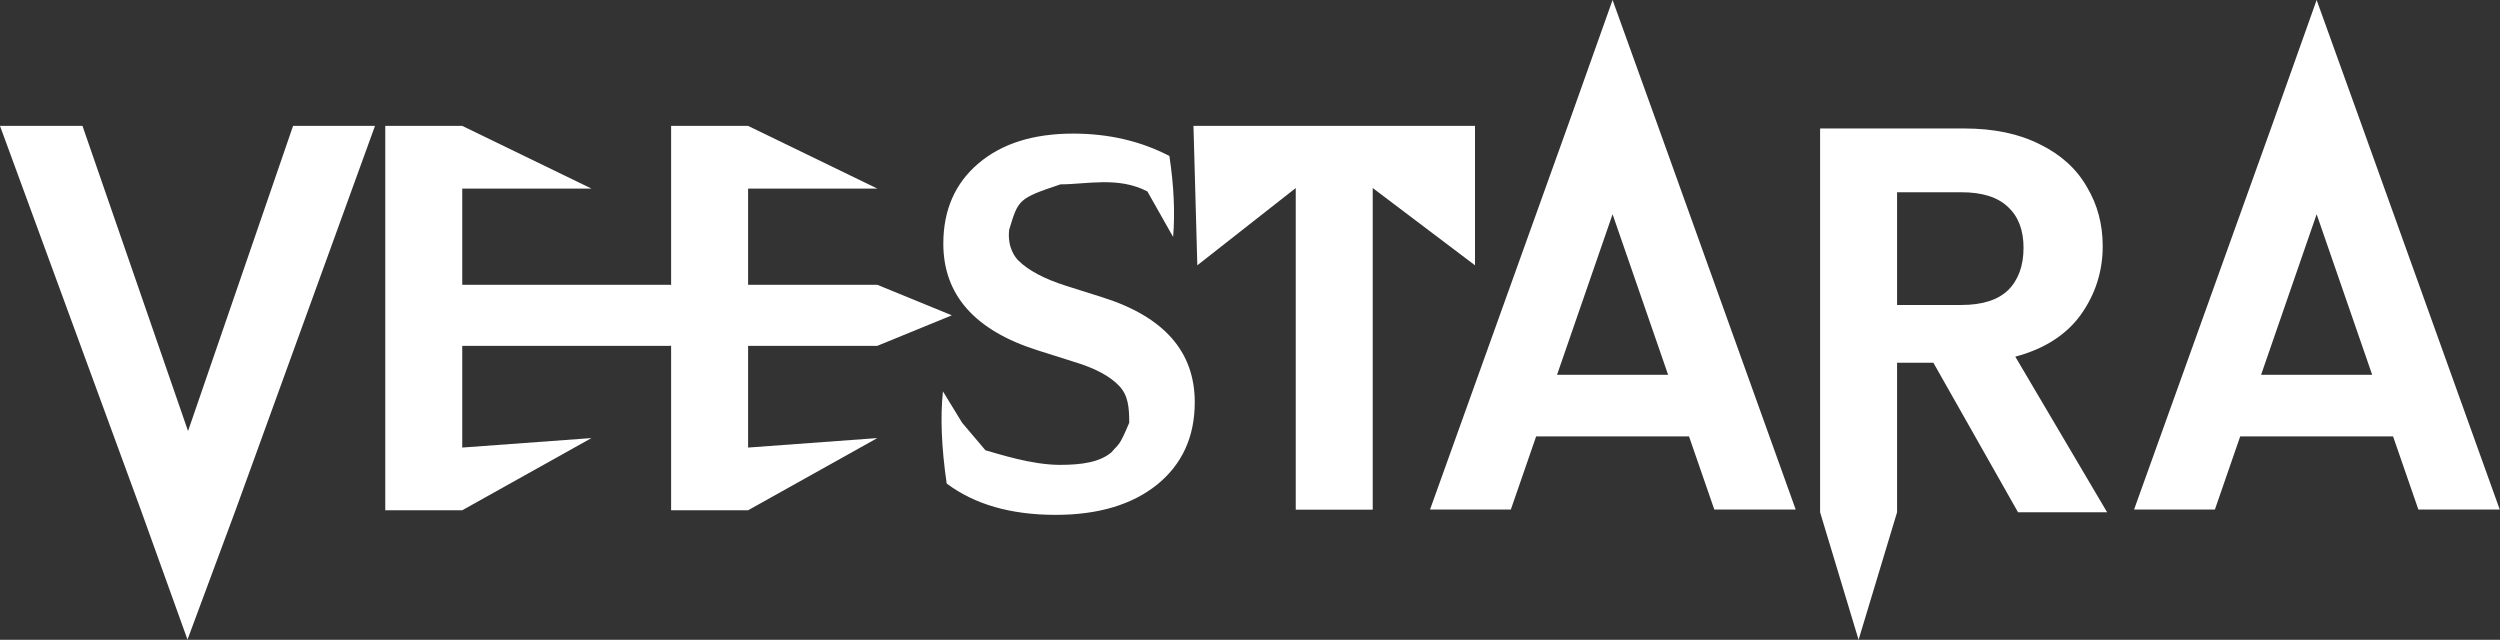 <svg width="1946" height="498" viewBox="0 0 1946 498" fill="none" xmlns="http://www.w3.org/2000/svg">
<rect x="0" y="0" width="1946" height="498" fill="#333333" stroke="none"/>
<path d="M291.896 98L183.5 396.744L145.948 497.862L109.568 396.744L0 98H64.2L146.376 335.54L228.124 98H291.896Z" fill="white"/>
<path d="M359.816 146.792V221.692H521.396L656.396 245.446L521.396 269.2H359.816V348.38L460.396 341L359.816 397.172H299.896V98H359.816L460.396 146.792H359.816Z" fill="white"/>
<path d="M582.317 146.792V221.692H682.896L740.896 245.446L682.896 269.2H582.317V348.38L682.896 341L582.317 397.172H522.396V98H582.317L682.896 146.792H582.317Z" fill="white"/>
<path d="M821.689 400.768C786.843 400.768 758.58 392.637 736.898 376.376C732.833 348.306 731.865 324.398 733.995 304.652L748.896 329.044L787 374L767.082 350.5C777.041 353.241 802.931 361.857 825 361.857C842.229 361.857 856.147 359.743 865.246 352C871.053 345 871.053 348 879 329.044C879 317.235 878.216 307.653 871.053 300.296C863.891 292.747 852.275 286.552 836.208 281.712L807.751 272.71C758.773 257.223 734.285 229.541 734.285 189.662C734.285 163.528 743.383 142.717 761.58 127.23C779.778 111.743 804.363 104 835.337 104C863.019 104 887.992 109.808 910.254 121.423C913.739 144.46 914.707 165.464 913.158 184.435L893.122 149.009C870.472 137.2 845.826 143.5 825.5 143.5C792.651 154.5 792.674 155.189 785.5 179C784 193.5 791 201.078 792.651 202.729C800.394 210.472 812.784 217.054 829.819 222.475L858.276 231.477C906.092 246.576 930 273.775 930 313.073C930 339.982 920.224 361.373 900.672 377.247C881.12 392.927 854.792 400.768 821.689 400.768Z" fill="white"/>
<path d="M1148.14 98V206.5L1068.53 146.364V396.744H1008.61V146.364L932 206.5L929 98H1148.14Z" fill="white"/>
<path d="M1314.72 339.672H1195.74L1176.05 396.596H1113.14L1220.56 97.424L1255.23 0L1290.33 97.424L1397.76 396.596H1334.41L1314.72 339.672ZM1298.46 291.736L1255.23 166.76L1212 291.736H1298.46Z" fill="white"/>
<path d="M1570.84 398.744L1504.92 282.328H1476.68V398.744L1446.72 498L1416.76 398.744V100H1528.89C1552 100 1571.69 104.137 1587.96 112.412C1604.22 120.401 1616.35 131.387 1624.34 145.368C1632.61 159.064 1636.75 174.472 1636.75 191.592C1636.75 211.28 1631.04 229.113 1619.63 245.092C1608.21 260.785 1591.24 271.628 1568.7 277.62L1640.17 398.744H1570.84ZM1476.68 237.388H1526.75C1543.02 237.388 1555.14 233.536 1563.13 225.832C1571.12 217.843 1575.12 206.857 1575.12 192.876C1575.12 179.18 1571.12 168.623 1563.13 161.204C1555.14 153.5 1543.02 149.648 1526.75 149.648H1476.68V237.388Z" fill="white"/>
<path d="M1862.76 339.672H1743.78L1724.09 396.596H1661.17L1768.6 97.424L1803.27 0L1838.36 97.424L1945.79 396.596H1882.45L1862.76 339.672ZM1846.5 291.736L1803.27 166.76L1760.04 291.736H1846.5Z" fill="white"/>
</svg>
